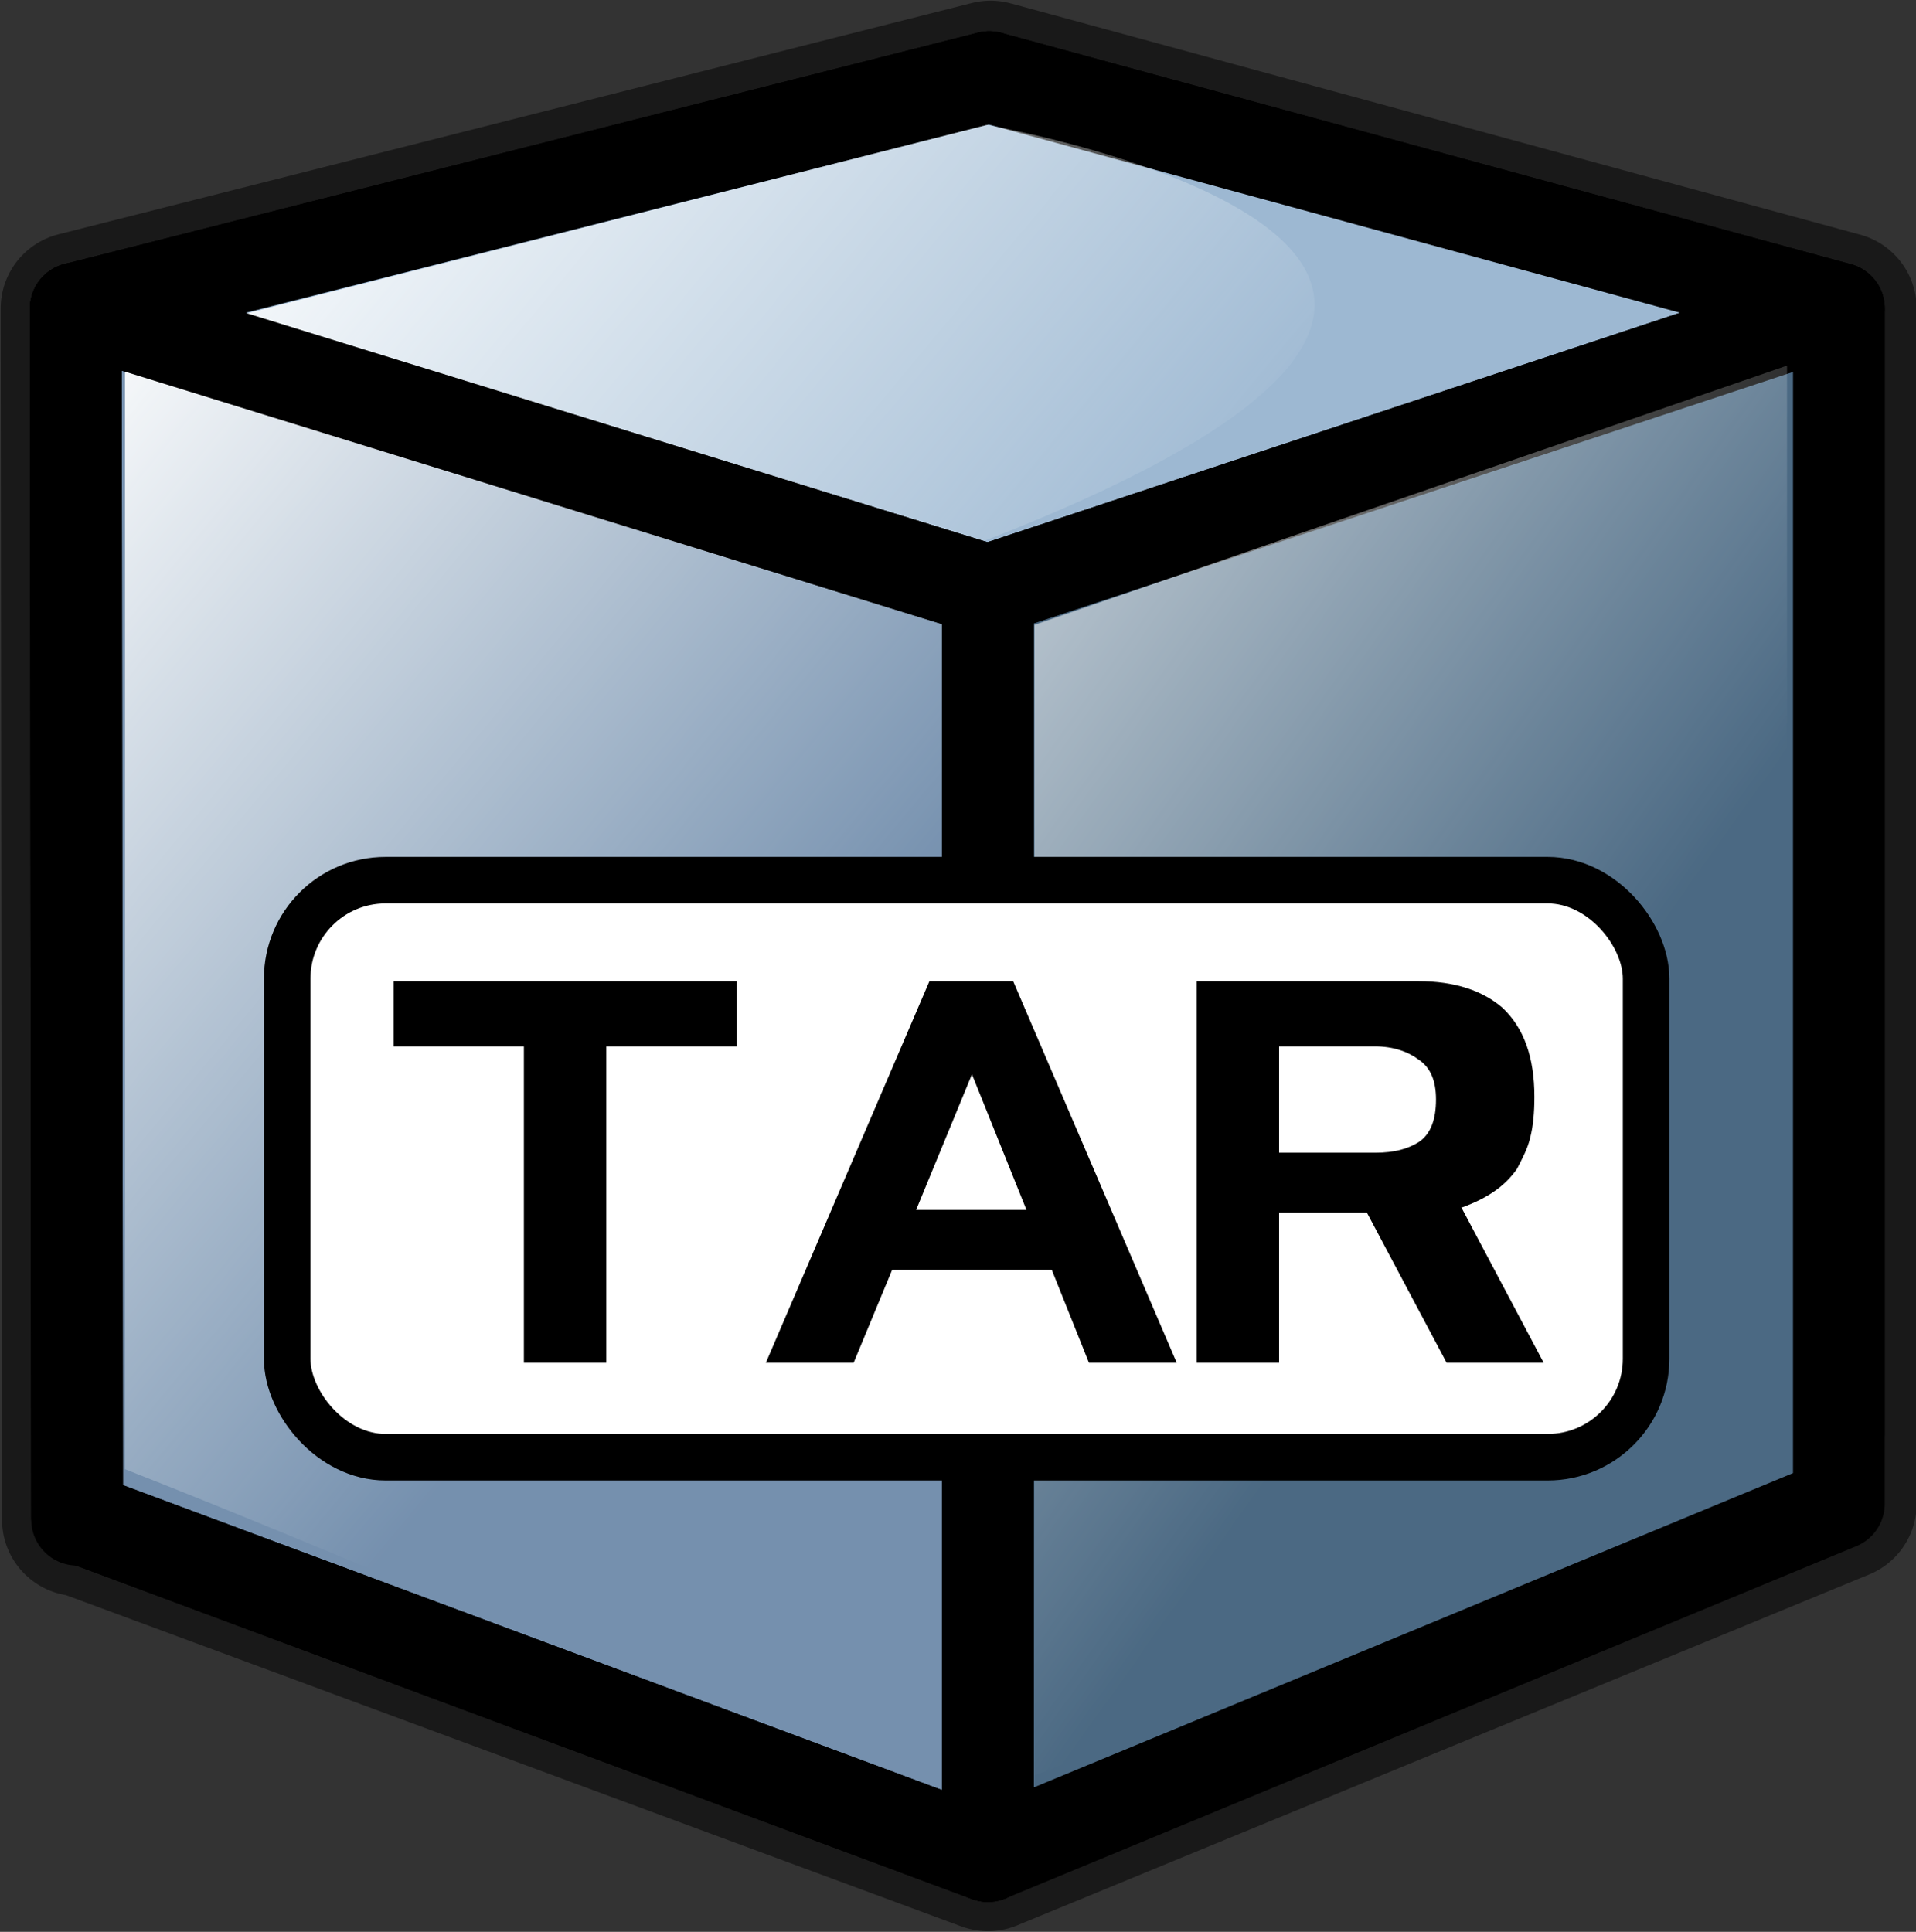 <svg xmlns:svg="http://www.w3.org/2000/svg" xmlns="http://www.w3.org/2000/svg" xmlns:xlink="http://www.w3.org/1999/xlink" height="145.3" width="144.1" id="svg1" version="1">
  <rect width="100%" height="100%" fill="#333333" stroke="none"/>
  <defs id="defs3">
    <linearGradient id="linearGradient850">
      <stop id="stop851" offset="0" style="stop-color:#fbffff;stop-opacity:0"/>
      <stop id="stop852" offset="1" style="stop-color:#ffffff;stop-opacity:1"/>
    </linearGradient>
    <linearGradient gradientUnits="userSpaceOnUse" gradientTransform="matrix(0.794,0,0,1.072,-1.415,-1.742)" y2="11.5" x2="22.4" y1="74.5" x1="78.7" id="linearGradient859" xlink:href="#linearGradient850"/>
    <linearGradient id="linearGradient839">
      <stop id="stop840" offset="0" style="stop-color:#46a046;stop-opacity:1"/>
      <stop id="stop841" offset="0.4" style="stop-color:#df421e;stop-opacity:1"/>
      <stop id="stop842" offset="0.7" style="stop-color:#ada7c8;stop-opacity:1"/>
      <stop id="stop843" offset="1" style="stop-color:#eed680;stop-opacity:1"/>
    </linearGradient>
    <linearGradient id="linearGradient833">
      <stop id="stop834" offset="0" style="stop-color:#00ff00;stop-opacity:1"/>
      <stop id="stop837" offset="0.3" style="stop-color:#ff0000;stop-opacity:1"/>
      <stop id="stop838" offset="0.8" style="stop-color:#7f8cff;stop-opacity:1"/>
      <stop id="stop835" offset="1" style="stop-color:#ffff00;stop-opacity:1"/>
    </linearGradient>
    <linearGradient gradientUnits="userSpaceOnUse" gradientTransform="matrix(0.674,0,0,1.263,-1.415,-1.742)" y2="16.5" x2="110.2" y1="79.3" x1="157.2" id="linearGradient836" xlink:href="#linearGradient850"/>
    <linearGradient y2="0" x2="0" y1="0.7" x1="0.6" id="linearGradient855" xlink:href="#linearGradient850"/>
    <linearGradient y2="0.3" x2="0.7" y1="0.9" x1="0.4" id="linearGradient853" xlink:href="#linearGradient850"/>
  </defs>
  <path id="path874" d="M74.5 5.8L5.8 23.2 5.9 114.1 5.9 114.1 5.9 114.3 6.2 114.3 74.3 139.5 138.4 113.1 138.4 107.8 138.4 23.2 74.5 5.8z" style="fill:none;font-family:Trek;font-size:40;stroke-linejoin:round;stroke-opacity:0.5;stroke-width:11.5;stroke:#000"/>
  <path id="path633" d="M138.3 23.2L138.3 107.8 76.5 94.2 74.4 5.8 138.3 23.2z" style="fill:#515151;font-size:12;stroke-linecap:round;stroke-linejoin:round;stroke-width:6.9;stroke:#000"/>
  <path id="path631" d="M5.7 23.2L74.4 5.8 78.8 97.3 5.8 114.3 5.7 23.2z" style="fill:#4a494d;font-size:12;stroke-linecap:round;stroke-linejoin:round;stroke-width:6.9;stroke:#000"/>
  <path id="path640" d="M74.3 44.4L138.3 23.2 74.4 5.8 5.7 23.2 74.3 44.4z" style="fill:#9db8d2;font-size:12;stroke-linecap:round;stroke-linejoin:round;stroke-width:6.9;stroke:#000"/>
  <path id="path627" d="M138.3 23.2L138.3 113.1 74.3 139.6 74.3 44.4 138.3 23.2z" style="fill:#4b6983;font-size:12;stroke-linecap:round;stroke-linejoin:round;stroke-width:6.9;stroke:#000"/>
  <path id="path629" d="M74.3 44.4L74.3 139.6 5.8 114.1 5.7 23.2 74.3 44.4z" style="fill:#7590ae;font-size:12;stroke-linecap:round;stroke-linejoin:round;stroke-width:6.9;stroke:#000"/>
  <path id="path892" d="M74.2 9.4L9.4 25.9 9.4 110.5C76.8 137 88 154.3 70.8 41.9 131.9 19.4 74.2 9.4 74.2 9.4z" fill="url(#linearGradient859)"/>
  <path id="path849" d="M77.8 47L77.8 133.5C78.1 133.5 105 123.4 117.4 110.7 130.1 100.3 134.4 79.2 134.4 79.2L134.4 27.5 77.8 47z" style="fill-opacity:0.8;fill:url(#linearGradient836)"/>
  <path id="path852" d="M74.3 44.4L74.3 139.6 5.8 114.1 5.7 23.2 74.3 44.4z" style="fill:none;font-size:12;stroke-linecap:round;stroke-linejoin:round;stroke-width:6.9;stroke:#000"/>
  <rect rx="7.4" y="66.2" x="21.6" ry="7.4" height="43.4" width="102.2" id="rect853" style="fill:#fff;stroke-width:3.5;stroke:#000"/>
  <path id="path909" d="M102.8 91.2L96.2 91.2 96.2 102.5 90 102.5 90 73.8 106.7 73.8C109.4 73.8 111.5 74.5 113 75.8 114.6 77.3 115.4 79.5 115.4 82.5 115.4 83.7 115.3 84.7 115.1 85.5 114.9 86.4 114.5 87.1 114.1 87.9 113.2 89.2 111.9 90.1 110 90.8L109.9 90.8 116.1 102.5 108.8 102.5 102.8 91.2zM96.2 78.7L96.2 86.7 103.4 86.7C104.9 86.7 105.9 86.4 106.7 85.9 107.6 85.3 108 84.2 108 82.7 108 81.3 107.6 80.3 106.7 79.7 105.9 79.1 104.8 78.7 103.4 78.7L96.2 78.7zM57.6 102.5L69.9 73.8 76.2 73.8 88.5 102.5 81.9 102.5 79.1 95.5 67.1 95.5 64.2 102.5 57.6 102.5zM73.1 80.8L68.9 91 77.2 91 73.1 80.8zM29.6 73.8L55.4 73.8 55.4 78.7 45.6 78.7 45.6 102.5 39.4 102.5 39.4 78.7 29.6 78.7 29.6 73.8z" style="font-family:Trek;font-size:40;stroke-width:1"/>
</svg>
